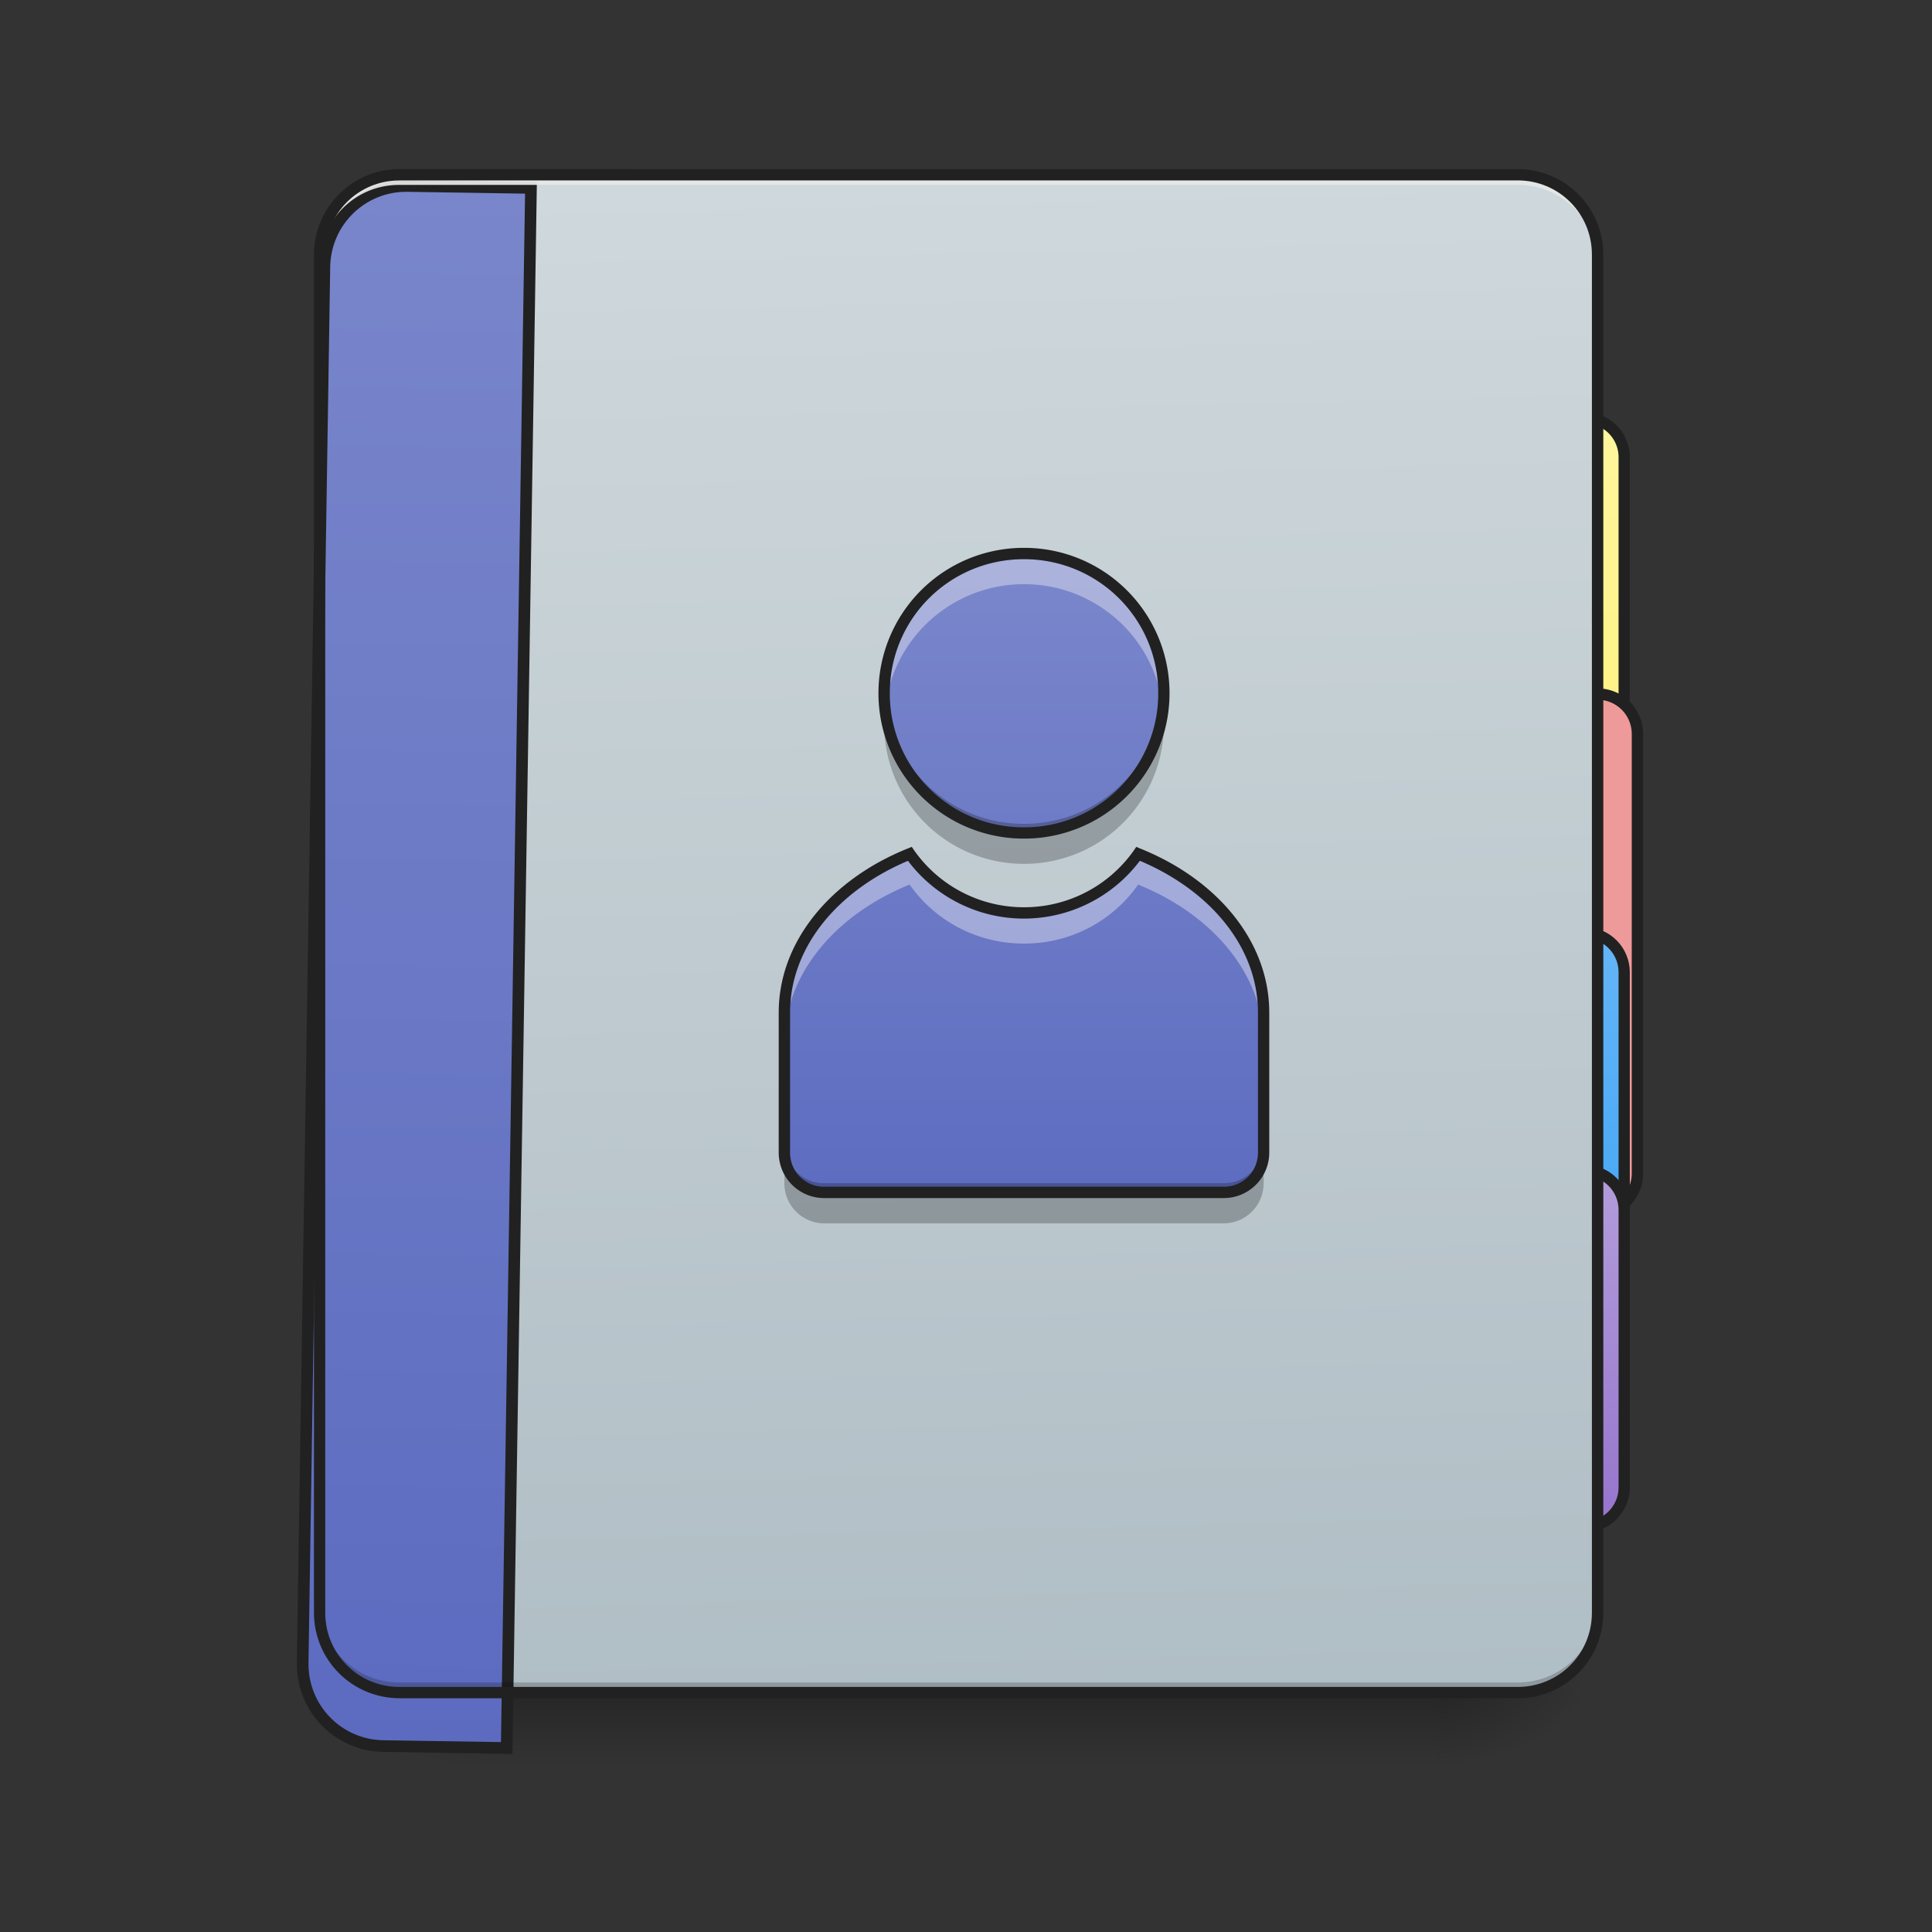 <svg xmlns="http://www.w3.org/2000/svg" width="32pt" height="32pt" viewBox="0 0 32 32"><rect x="0" y="0" width="32" height="32" fill="#333333" stroke="none"/><defs><linearGradient id="a" gradientUnits="userSpaceOnUse" x1="254" y1="233.5" x2="254" y2="254.667" gradientTransform="matrix(.062 0 0 .062 0 13.439)"><stop offset="0" stop-opacity=".275"/><stop offset="1" stop-opacity="0"/></linearGradient><radialGradient id="b" gradientUnits="userSpaceOnUse" cx="450.909" cy="189.579" fx="450.909" fy="189.579" r="21.167" gradientTransform="matrix(0 -.078 -.141 0 50.146 63.595)"><stop offset="0" stop-opacity=".314"/><stop offset=".222" stop-opacity=".275"/><stop offset="1" stop-opacity="0"/></radialGradient><radialGradient id="c" gradientUnits="userSpaceOnUse" cx="450.909" cy="189.579" fx="450.909" fy="189.579" r="21.167" gradientTransform="matrix(0 .078 .141 0 -18.393 -7.527)"><stop offset="0" stop-opacity=".314"/><stop offset=".222" stop-opacity=".275"/><stop offset="1" stop-opacity="0"/></radialGradient><radialGradient id="d" gradientUnits="userSpaceOnUse" cx="450.909" cy="189.579" fx="450.909" fy="189.579" r="21.167" gradientTransform="matrix(0 -.078 .141 0 -18.393 63.595)"><stop offset="0" stop-opacity=".314"/><stop offset=".222" stop-opacity=".275"/><stop offset="1" stop-opacity="0"/></radialGradient><radialGradient id="e" gradientUnits="userSpaceOnUse" cx="450.909" cy="189.579" fx="450.909" fy="189.579" r="21.167" gradientTransform="matrix(0 .078 -.141 0 50.146 -7.527)"><stop offset="0" stop-opacity=".314"/><stop offset=".222" stop-opacity=".275"/><stop offset="1" stop-opacity="0"/></radialGradient><linearGradient id="f" gradientUnits="userSpaceOnUse" x1="423.333" y1="32.417" x2="423.333" y2="-105.167"><stop offset="0" stop-color="#fff176"/><stop offset="1" stop-color="#fff59d"/></linearGradient><linearGradient id="g" gradientUnits="userSpaceOnUse" x1="423.333" y1="-9.917" x2="423.333" y2="-105.167" gradientTransform="translate(-10.583 137.583)"><stop offset="0" stop-color="#42a5f5"/><stop offset="1" stop-color="#64b5f6"/></linearGradient><linearGradient id="h" gradientUnits="userSpaceOnUse" x1="423.333" y1="-9.917" x2="423.333" y2="-105.167" gradientTransform="translate(-10.583 201.083)"><stop offset="0" stop-color="#9575cd"/><stop offset="1" stop-color="#b39ddb"/></linearGradient><linearGradient id="i" gradientUnits="userSpaceOnUse" x1="306.917" y1="-25.792" x2="305.955" y2="-141.415" gradientTransform="matrix(.075 0 0 .217 -5.854 33.641)"><stop offset="0" stop-color="#b0bec5"/><stop offset="1" stop-color="#cfd8dc"/></linearGradient><linearGradient id="j" gradientUnits="userSpaceOnUse" x1="165.485" y1="-25.792" x2="165.485" y2="-141.415" gradientTransform="matrix(4.556 0 0 13.146 -353.973 2034.18)"><stop offset="0" stop-color="#5c6bc0"/><stop offset="1" stop-color="#7986cb"/></linearGradient><linearGradient id="k" gradientUnits="userSpaceOnUse" x1="960" y1="1455.118" x2="960" y2="815.118" gradientTransform="matrix(.017 0 0 .017 1.084 -4.314)"><stop offset="0" stop-color="#5c6bc0"/><stop offset="1" stop-color="#7986cb"/></linearGradient></defs><path d="M7.938 28.035h15.878v1.32H7.938zm0 0" fill="url(#a)"/><path d="M23.816 28.035h2.645v-1.324h-2.645zm0 0" fill="url(#b)"/><path d="M7.938 28.035H5.293v1.32h2.644zm0 0" fill="url(#c)"/><path d="M7.938 28.035H5.293v-1.324h2.644zm0 0" fill="url(#d)"/><path d="M23.816 28.035h2.645v1.32h-2.645zm0 0" fill="url(#e)"/><path d="M423.335-105.135a10.509 10.509 0 0 1 10.561 10.561V21.852c0 5.812-4.687 10.562-10.561 10.562-5.875 0-10.562-4.75-10.562-10.562V-94.574a10.509 10.509 0 0 1 10.562-10.561zm0 0" transform="matrix(.062 0 0 .062 0 13.439)" fill="url(#f)" stroke-width="3" stroke-linecap="round" stroke="#212121"/><path d="M25.8 11.496h.661a.66.66 0 0 1 .66.66v7.278c0 .367-.293.66-.66.66h-.66a.66.66 0 0 1-.664-.66v-7.278c0-.363.297-.66.664-.66zm0 0" fill="#ef9a9a" stroke-width=".188" stroke-linecap="round" stroke="#212121"/><path d="M412.773 32.414h10.562c5.874 0 10.561 4.75 10.561 10.561v74.118c0 5.812-4.687 10.562-10.561 10.562h-10.562c-5.874 0-10.624-4.75-10.624-10.562V42.975c0-5.812 4.75-10.561 10.624-10.561zm0 0" transform="matrix(.062 0 0 .062 0 13.439)" fill="url(#g)" stroke-width="3" stroke-linecap="round" stroke="#212121"/><path d="M412.773 95.908h10.562c5.874 0 10.561 4.75 10.561 10.561v74.118c0 5.812-4.687 10.562-10.561 10.562h-10.562c-5.874 0-10.624-4.75-10.624-10.562V106.47c0-5.812 4.75-10.561 10.624-10.561zm0 0" transform="matrix(.062 0 0 .062 0 13.439)" fill="url(#h)" stroke-width="3" stroke-linecap="round" stroke="#212121"/><path d="M6.613 2.895h18.524c.73 0 1.324.593 1.324 1.324V26.71c0 .73-.594 1.324-1.324 1.324H6.613c-.73 0-1.32-.594-1.32-1.324V4.219c0-.73.59-1.324 1.32-1.324zm0 0" fill="url(#i)"/><path d="M399.883 175.023c-44.169 0-79.835 35.666-79.835 80.07v1360.028c0 44.406 35.666 80.072 79.835 80.072h120.225V175.023zm0 0" transform="rotate(.891) scale(.017)" fill="url(#j)" stroke-width="11.339" stroke-linecap="round" stroke="#212121"/><path d="M6.613 28.035c-.73 0-1.32-.59-1.32-1.324v-.164c0 .73.59 1.32 1.32 1.32h18.524a1.32 1.32 0 0 0 1.324-1.32v.164a1.32 1.32 0 0 1-1.324 1.324zm0 0" fill-opacity=".196"/><path d="M6.613 2.895c-.73 0-1.32.59-1.32 1.324v.164c0-.73.59-1.324 1.32-1.32h18.524a1.317 1.317 0 0 1 1.324 1.32v-.164a1.32 1.32 0 0 0-1.324-1.324zm0 0" fill="#e6e6e6" fill-opacity=".937"/><path d="M6.617 2.8C5.832 2.8 5.2 3.439 5.2 4.22V26.71c0 .785.633 1.418 1.418 1.418h18.52c.785 0 1.418-.633 1.418-1.418V4.219c0-.782-.633-1.418-1.418-1.418zm0 .188h18.52c.683 0 1.23.547 1.23 1.23v22.493c0 .684-.547 1.23-1.23 1.23H6.617c-.683 0-1.23-.546-1.23-1.23V4.219c0-.684.547-1.23 1.23-1.23zm0 0" fill="#212121"/><path d="M16.96 9.168a2.31 2.31 0 0 0-2.315 2.312 2.311 2.311 0 0 0 2.316 2.317 2.311 2.311 0 0 0 2.316-2.317 2.31 2.31 0 0 0-2.316-2.312zm-1.894 4.973c-1.234.5-2.074 1.488-2.074 2.632v2.317c0 .367.293.66.66.66h6.618a.66.66 0 0 0 .66-.66v-2.317c0-1.144-.84-2.132-2.078-2.632a2.302 2.302 0 0 1-1.891.98 2.309 2.309 0 0 1-1.895-.98zm0 0" fill="url(#k)"/><path d="M16.96 9.168a2.31 2.31 0 0 0-2.3 2.57 2.31 2.31 0 0 1 2.3-2.062 2.31 2.31 0 0 1 2.302 2.062 2.31 2.31 0 0 0-2.3-2.57zm-1.894 4.973c-1.234.5-2.074 1.488-2.074 2.632v.512c0-1.144.84-2.133 2.074-2.633.418.594 1.11.977 1.895.977.785 0 1.473-.383 1.89-.977 1.239.5 2.079 1.489 2.079 2.633v-.512c0-1.144-.84-2.132-2.078-2.632a2.302 2.302 0 0 1-1.891.98 2.309 2.309 0 0 1-1.895-.98zm0 0" fill="#f7f7f7" fill-opacity=".392"/><path d="M14.668 11.66a2.314 2.314 0 0 0 2.293 2.648 2.314 2.314 0 0 0 2.293-2.648 2.313 2.313 0 0 1-2.293 1.985 2.31 2.31 0 0 1-2.293-1.985zm-1.676 7.277v.66a.66.66 0 0 0 .66.665h6.618c.363 0 .66-.297.66-.664v-.66a.66.66 0 0 1-.66.66h-6.618a.657.657 0 0 1-.66-.66zm0 0" fill-opacity=".235"/><path d="M16.96 9.074a2.406 2.406 0 0 0-2.41 2.406 2.406 2.406 0 0 0 2.41 2.41 2.406 2.406 0 0 0 2.411-2.41 2.406 2.406 0 0 0-2.41-2.406zm0 .188c1.231 0 2.224.988 2.224 2.218a2.216 2.216 0 0 1-2.223 2.223 2.214 2.214 0 0 1-2.223-2.223c0-1.23.989-2.218 2.223-2.218zm-1.858 4.765l-.07.028c-1.262.508-2.134 1.53-2.134 2.718v2.317c0 .418.336.754.754.754h6.618a.754.754 0 0 0 .753-.754v-2.317c0-1.187-.87-2.21-2.136-2.718l-.067-.028-.043.063a2.22 2.22 0 0 1-1.816.937 2.22 2.22 0 0 1-1.816-.937zm3.777.23c1.176.497 1.957 1.438 1.957 2.516v2.317c0 .316-.25.566-.566.566h-6.618a.562.562 0 0 1-.566-.566v-2.317c0-1.078.781-2.02 1.953-2.515a2.405 2.405 0 0 0 3.84 0zm0 0" fill="#212121"/></svg>